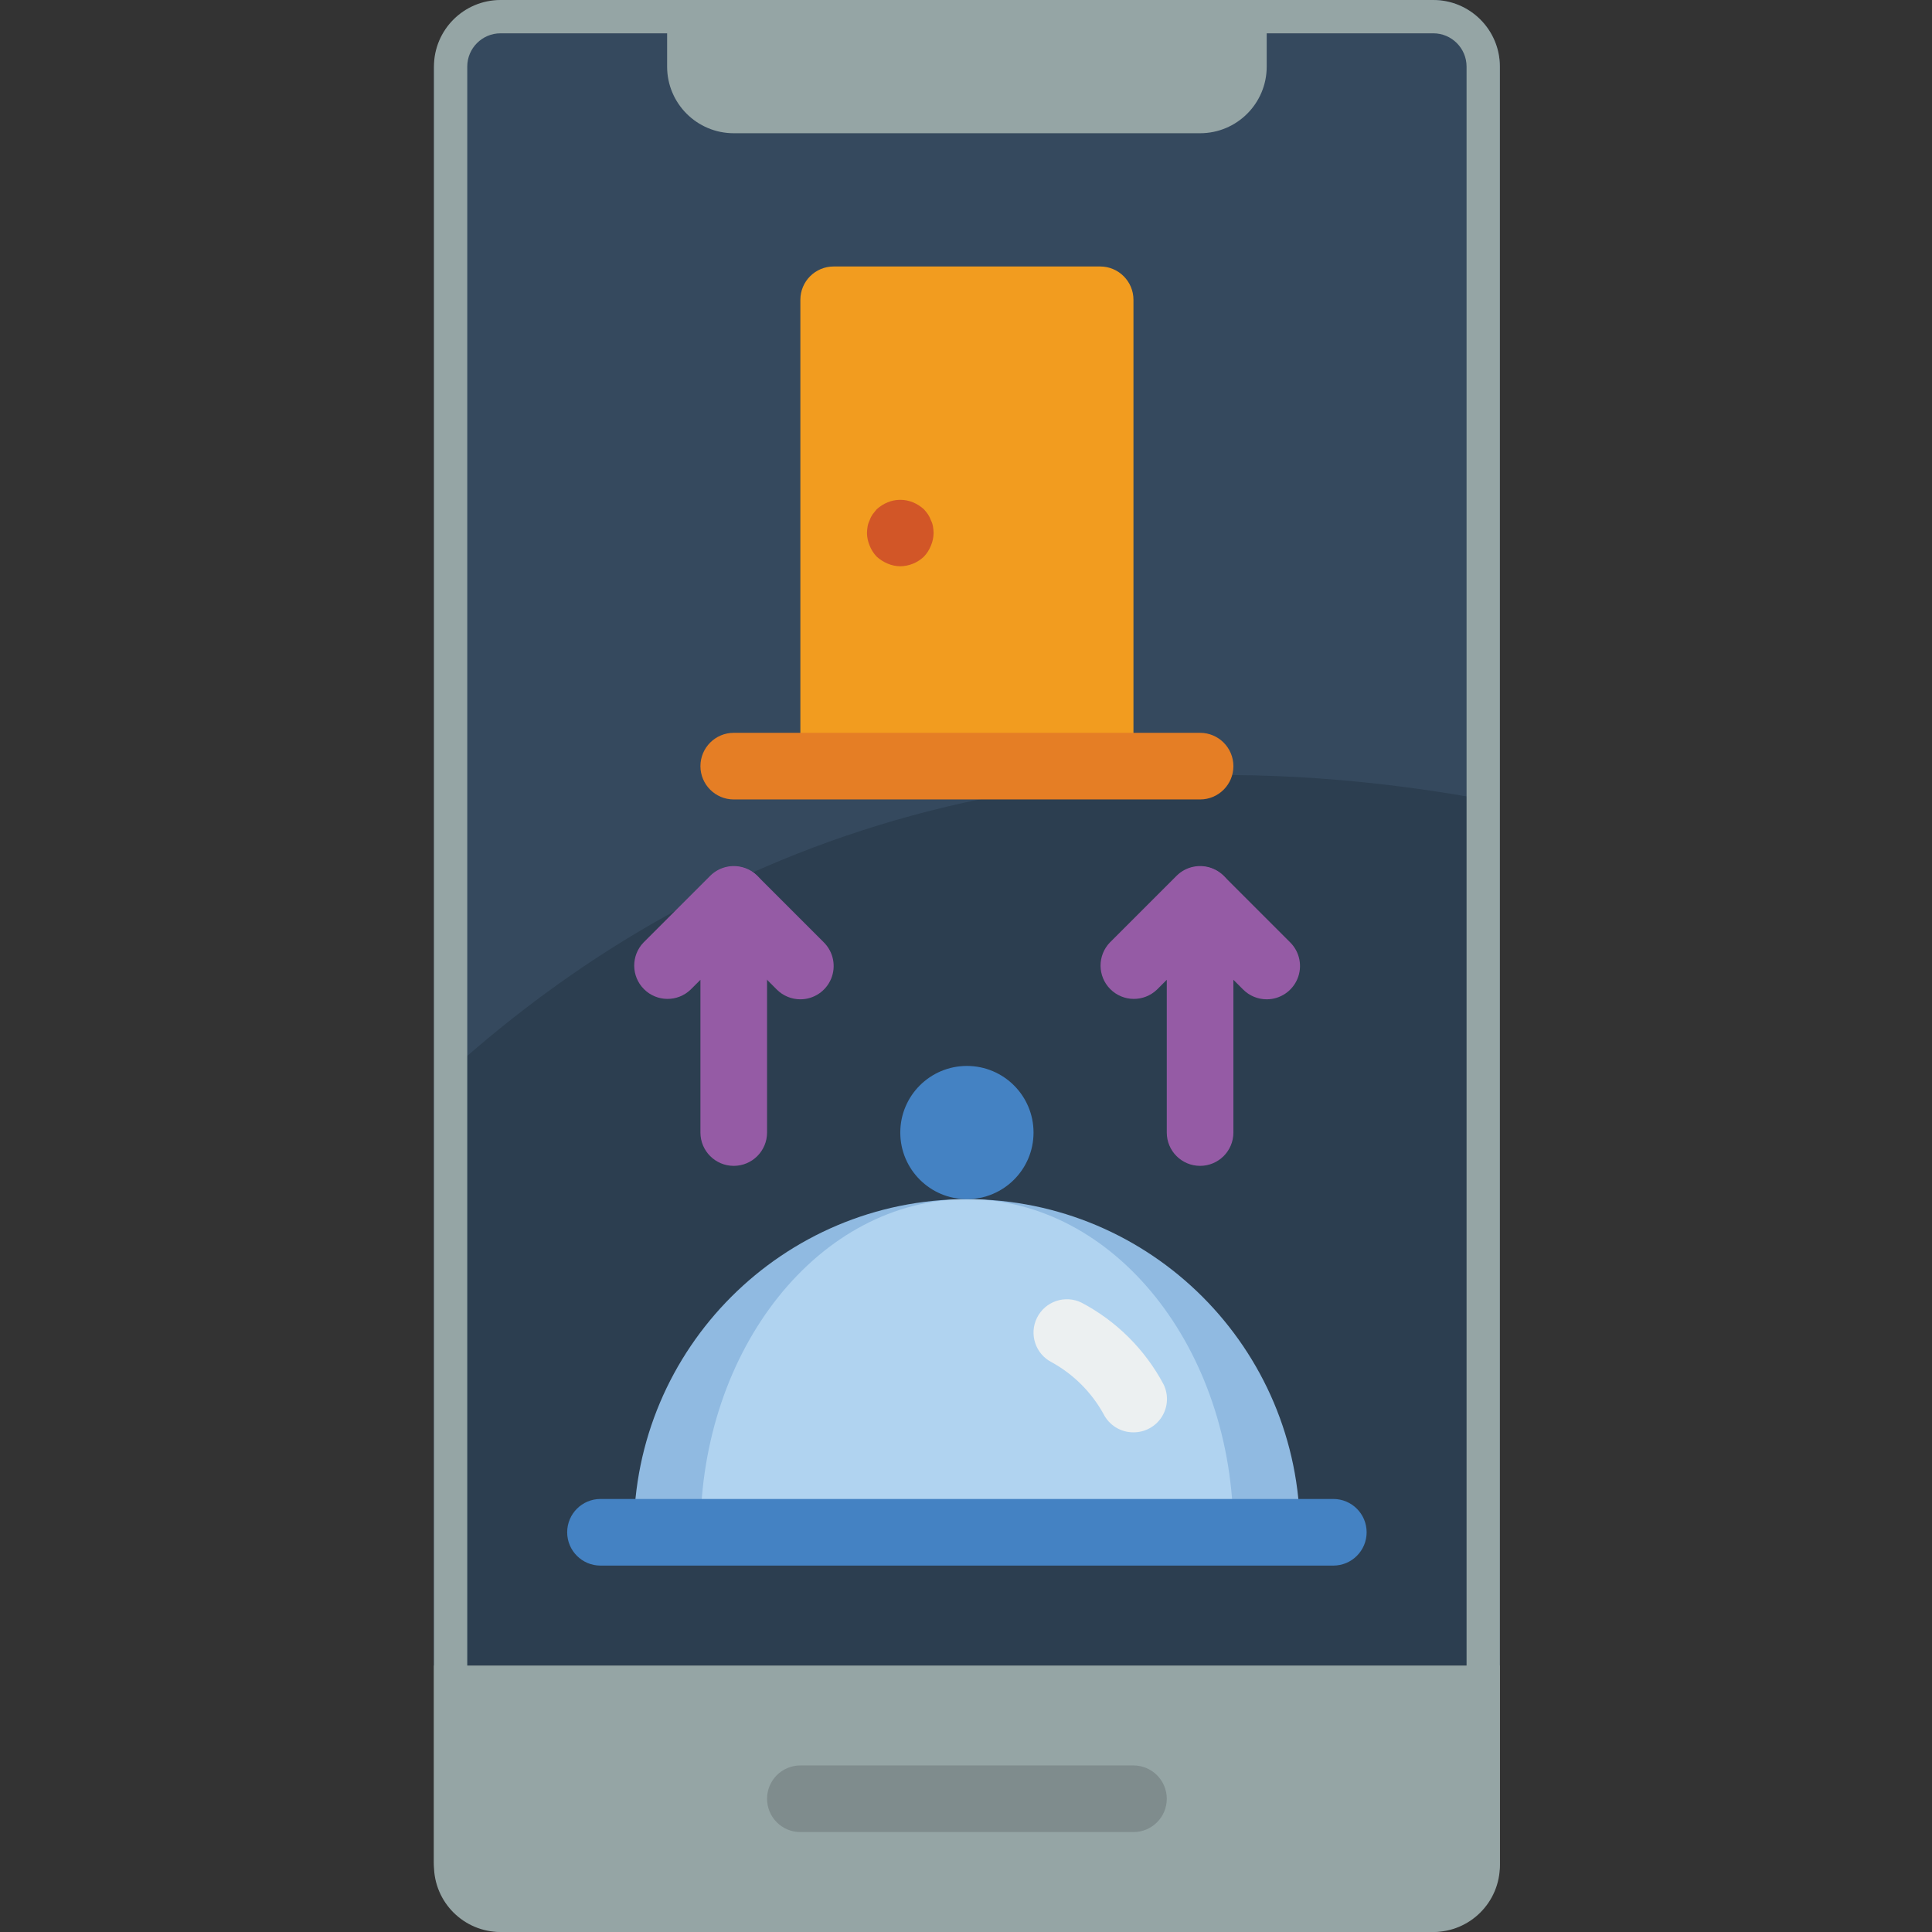 <svg height="512pt" viewBox="-115 0 512 512" width="512pt" xmlns="http://www.w3.org/2000/svg"><rect x="-115" y="0" width="512" height="512" fill="#333333" stroke="none"/><path d="m282.484 17.656v423.723h-282.484v-422.574c-.012-4.992 1.965-9.781 5.496-13.309 3.527-3.531 8.316-5.508 13.309-5.496h246.023c9.738.027 17.625 7.918 17.656 17.656zm0 0" fill="#35495e"/><path d="m282.484 212.656v228.723h-282.484v-153.598c58.527-54.645 149.449-100.727 282.484-75.125zm0 0" fill="#2c3e50"/><path d="m282.484 441.379v51.82c.012 4.988-1.969 9.777-5.496 13.305-3.527 3.531-8.316 5.508-13.309 5.496h-244.875c-4.992.012-9.781-1.965-13.309-5.496-3.531-3.527-5.508-8.316-5.496-13.305v-51.82zm0 0" fill="#95a5a5"/><path d="m185.379 485.516h-88.273c-4.879 0-8.828-3.949-8.828-8.824 0-4.879 3.949-8.828 8.828-8.828h88.273c4.875 0 8.828 3.949 8.828 8.828 0 4.875-3.953 8.824-8.828 8.824zm0 0" fill="#7f8c8d"/><path d="m61.793 0h158.898v17.656c0 9.75-7.906 17.652-17.656 17.652h-123.586c-9.75 0-17.656-7.902-17.656-17.652zm0 0" fill="#95a5a5"/><path d="m264.828 8.828c4.875 0 8.828 3.953 8.828 8.828v476.688c0 4.875-3.953 8.828-8.828 8.828h-247.172c-4.875 0-8.828-3.953-8.828-8.828v-476.688c0-4.875 3.953-8.828 8.828-8.828zm0-8.828h-247.172c-9.75 0-17.656 7.906-17.656 17.656v476.688c0 9.75 7.906 17.656 17.656 17.656h247.172c9.75 0 17.656-7.906 17.656-17.656v-476.688c0-9.75-7.906-17.656-17.656-17.656zm0 0" fill="#95a5a5"/><path d="m52.965 406.07c0-48.754 39.523-88.277 88.277-88.277 48.754 0 88.273 39.523 88.273 88.277zm0 0" fill="#90bae1"/><path d="m70.621 406.07c0-48.758 31.621-88.277 70.621-88.277s70.621 39.52 70.621 88.277zm0 0" fill="#b0d3f0"/><path d="m158.898 300.137c0 9.75-7.906 17.656-17.656 17.656s-17.656-7.906-17.656-17.656 7.906-17.652 17.656-17.652 17.656 7.902 17.656 17.652zm0 0" fill="#4482c3"/><path d="m185.379 379.586c-3.359.02-6.441-1.875-7.945-4.883-3.18-5.742-7.914-10.473-13.656-13.656-4.363-2.18-6.133-7.48-3.953-11.844 2.18-4.363 7.484-6.137 11.848-3.957 9.207 4.867 16.75 12.379 21.652 21.566 1.371 2.746 1.219 6.004-.402 8.609-1.617 2.605-4.477 4.18-7.543 4.164zm0 0" fill="#ecf0f1"/><g fill="#955ba5"><path d="m79.449 308.965c-4.875 0-8.828-3.953-8.828-8.828v-40.48l-2.586 2.586c-3.465 3.344-8.969 3.297-12.375-.109-3.406-3.402-3.453-8.91-.109-12.375l17.656-17.652c2.523-2.527 6.32-3.281 9.621-1.914 3.297 1.367 5.445 4.582 5.449 8.152v61.793c0 4.875-3.953 8.828-8.828 8.828zm0 0"/><path d="m97.105 264.828c-2.344 0-4.59-.93-6.242-2.586l-17.656-17.656c-3.344-3.465-3.297-8.969.109-12.375 3.402-3.406 8.91-3.453 12.375-.105l17.652 17.652c2.523 2.527 3.281 6.32 1.914 9.621-1.367 3.297-4.586 5.449-8.152 5.449zm0 0"/><path d="m203.035 308.965c-4.875 0-8.828-3.953-8.828-8.828v-40.48l-2.586 2.586c-3.465 3.344-8.969 3.297-12.375-.109-3.406-3.402-3.453-8.91-.109-12.375l17.656-17.652c2.523-2.527 6.32-3.281 9.621-1.914 3.297 1.367 5.449 4.582 5.449 8.152v61.793c0 4.875-3.953 8.828-8.828 8.828zm0 0"/><path d="m220.691 264.828c-2.344 0-4.586-.93-6.242-2.586l-17.656-17.656c-3.344-3.465-3.297-8.969.109-12.375 3.402-3.406 8.91-3.453 12.375-.105l17.652 17.652c2.523 2.527 3.281 6.32 1.914 9.621-1.367 3.297-4.586 5.449-8.152 5.449zm0 0"/></g><path d="m105.93 70.621h70.621c4.875 0 8.828 3.953 8.828 8.828v123.586h-88.273v-123.586c0-4.875 3.949-8.828 8.824-8.828zm0 0" fill="#f29c1f"/><path d="m123.586 150.07c-1.152-.016-2.293-.254-3.355-.707-1.066-.449-2.055-1.074-2.91-1.855-.801-.844-1.43-1.832-1.855-2.91-.453-1.062-.691-2.203-.707-3.355.016-.594.074-1.184.176-1.766.098-.555.277-1.09.531-1.59.191-.562.461-1.098.793-1.59l1.062-1.324c.855-.777 1.844-1.406 2.91-1.852 2.152-.883 4.562-.883 6.711 0 1.07.445 2.055 1.074 2.914 1.852.379.422.73.863 1.059 1.324.332.492.602 1.027.793 1.59.254.5.434 1.035.531 1.59.102.582.16 1.172.176 1.766-.016 1.152-.254 2.293-.707 3.355-.426 1.078-1.055 2.066-1.852 2.91-1.695 1.613-3.934 2.527-6.27 2.562zm0 0" fill="#d25627"/><path d="m203.035 211.863h-123.586c-4.875 0-8.828-3.953-8.828-8.828s3.953-8.828 8.828-8.828h123.586c4.875 0 8.828 3.953 8.828 8.828s-3.953 8.828-8.828 8.828zm0 0" fill="#e57e25"/><path d="m238.344 414.898h-194.207c-4.875 0-8.828-3.953-8.828-8.828s3.953-8.828 8.828-8.828h194.207c4.875 0 8.828 3.953 8.828 8.828s-3.953 8.828-8.828 8.828zm0 0" fill="#4482c3"/></svg>